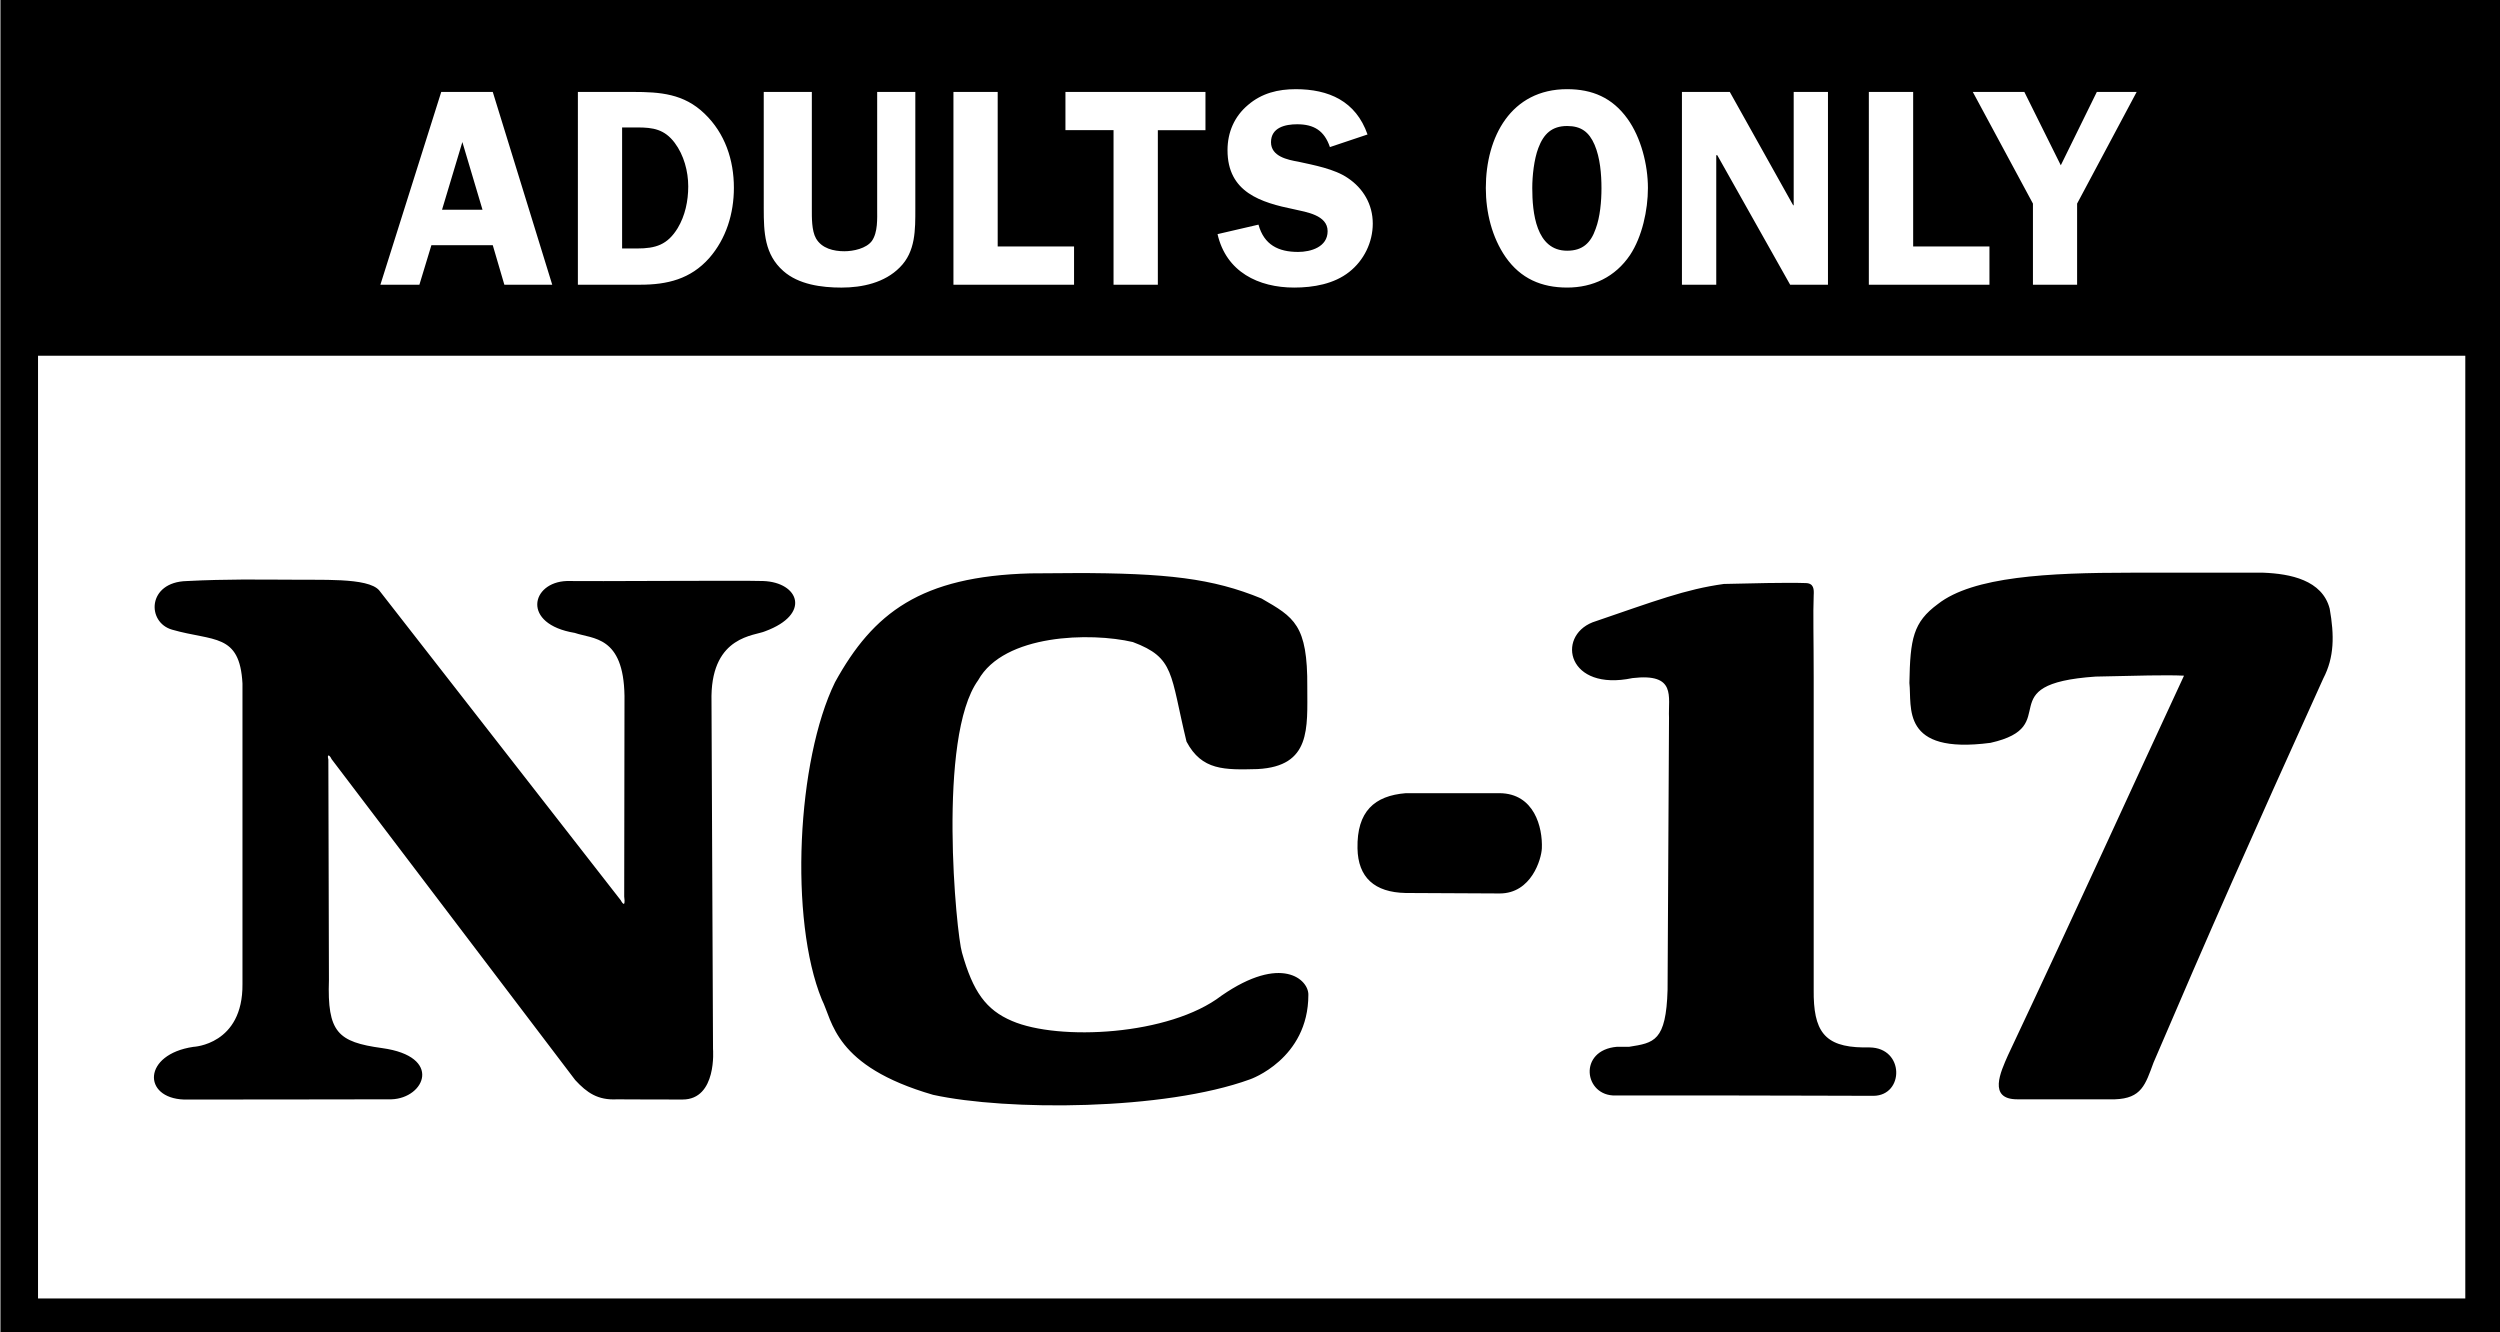 <?xml version="1.0" encoding="UTF-8" standalone="no"?>
<svg
   xmlns:dc="http://purl.org/dc/elements/1.1/"
   xmlns:cc="http://creativecommons.org/ns#"
   xmlns:rdf="http://www.w3.org/1999/02/22-rdf-syntax-ns#"
   xmlns:svg="http://www.w3.org/2000/svg"
   xmlns="http://www.w3.org/2000/svg"
   xmlns:sodipodi="http://sodipodi.sourceforge.net/DTD/sodipodi-0.dtd"
   xmlns:inkscape="http://www.inkscape.org/namespaces/inkscape"
   width="113.367mm"
   height="60.423mm"
   viewBox="0 0 113.367 60.423"
   version="1.1"
   id="svg6283"
   inkscape:version="1.0.2 (e86c8708, 2021-01-15)"
   sodipodi:docname="NC-17.svg"
   inkscape:export-filename="C:\Users\tjdru\OneDrive\Pictures\Logos\Movies\mpaanc17rating2013.png"
   inkscape:export-xdpi="133.17113"
   inkscape:export-ydpi="133.17113">
  <rect x="0" y="0" width="113.367" height="60.423" fill="#808080" stroke="none"/>
  <defs
     id="defs6277" />
  <sodipodi:namedview
     id="base"
     pagecolor="#ffffff"
     bordercolor="#666666"
     borderopacity="1.0"
     inkscape:pageopacity="0.0"
     inkscape:pageshadow="2"
     inkscape:zoom="3.8518519"
     inkscape:cx="221.5"
     inkscape:cy="121.5"
     inkscape:document-units="mm"
     inkscape:current-layer="layer2"
     showgrid="true"
     inkscape:window-width="2560"
     inkscape:window-height="1555"
     inkscape:window-x="0"
     inkscape:window-y="23"
     inkscape:window-maximized="1"
     inkscape:snap-global="false"
     inkscape:document-rotation="0">
    <inkscape:grid
       type="xygrid"
       id="grid53"
       originx="-5.821"
       originy="-0.794" />
  </sodipodi:namedview>
  <g
     inkscape:groupmode="layer"
     id="layer2"
     inkscape:label="bg">
    <path
       style="fill:#ffffff;stroke-width:0.236"
       d="M 6.423,35.686 V 17.168 H 56.513 106.602 V 35.686 54.204 H 56.513 6.423 Z M 54.622,46.258 c 2.529,-0.506 3.715,-1.254 4.295,-2.709 0.883,-2.215 -0.981,-2.914 -3.565,-1.337 -1.658,1.012 -3.834,1.484 -6.277,1.362 -2.394,-0.119 -3.044,-0.475 -3.934,-2.149 -0.58,-1.092 -0.605,-1.311 -0.605,-5.394 0,-4.079 0.025,-4.303 0.605,-5.406 0.83,-1.579 2.091,-2.185 4.54,-2.185 2.764,0 3.274,0.394 3.952,3.054 0.367,1.44 1.118,2.007 2.66,2.007 1.7,0 2.351,-0.36 2.669,-1.475 0.292,-1.024 0.139,-3.548 -0.259,-4.254 -0.392,-0.697 -1.723,-1.359 -3.539,-1.76 -1.311,-0.29 -2.677,-0.354 -6.273,-0.294 -4.471,0.075 -4.636,0.095 -5.983,0.723 -3.226,1.506 -4.693,4.42 -4.943,9.82 -0.156,3.384 0.239,5.608 1.324,7.446 0.913,1.547 2.922,2.584 5.609,2.896 2.33,0.271 7.576,0.085 9.724,-0.345 z M 21.856,46.254 c 0.601,-0.401 0.702,-1.066 0.219,-1.447 -0.175,-0.138 -0.887,-0.368 -1.582,-0.509 -1.967,-0.401 -1.992,-0.48 -1.916,-6.081 l 0.066,-4.781 5.046,6.332 c 2.775,3.483 5.312,6.448 5.637,6.588 0.657,0.285 3.926,0.345 4.343,0.08 0.753,-0.478 0.823,-1.252 0.823,-9.136 v -7.962 l 0.594,-0.565 c 0.327,-0.311 0.802,-0.565 1.056,-0.565 0.576,0 1.737,-0.846 1.737,-1.265 0,-0.172 -0.171,-0.475 -0.38,-0.673 -0.32,-0.304 -1.137,-0.361 -5.154,-0.361 -5.027,0 -5.355,0.065 -5.355,1.053 0,0.636 0.356,0.909 1.595,1.224 1.849,0.47 1.903,0.628 1.993,5.741 0.068,3.913 0.033,4.473 -0.265,4.174 -0.189,-0.19 -2.284,-2.726 -4.656,-5.636 -2.372,-2.91 -4.587,-5.576 -4.922,-5.923 l -0.61,-0.633 h -4.172 c -3.47,0 -4.236,0.061 -4.552,0.361 -0.884,0.841 -0.173,1.74 1.609,2.037 1.625,0.271 1.64,0.345 1.64,7.858 0,6.369 -0.024,6.733 -0.487,7.292 -0.268,0.324 -0.839,0.658 -1.27,0.744 -1.185,0.235 -1.872,0.737 -1.872,1.369 0,0.307 0.191,0.664 0.423,0.793 0.247,0.137 2.392,0.237 5.149,0.241 3.894,0.006 4.82,-0.056 5.263,-0.351 z m 71.499,0.071 c 0.218,-0.158 1.317,-2.306 2.441,-4.773 1.125,-2.467 2.872,-6.231 3.884,-8.364 1.544,-3.255 1.839,-4.073 1.839,-5.093 0,-0.854 -0.138,-1.376 -0.463,-1.758 l -0.463,-0.543 h -6.494 c -7.103,0 -8.01,0.122 -9.344,1.255 -0.727,0.617 -0.779,0.768 -0.861,2.467 -0.108,2.261 0.252,2.818 1.937,2.999 1.701,0.182 2.746,-0.242 3.189,-1.296 0.204,-0.484 0.567,-0.957 0.808,-1.051 0.611,-0.24 5.157,-0.448 5.157,-0.236 0,0.095 -1.373,2.982 -3.05,6.414 -4.38,8.962 -4.599,9.475 -4.22,9.908 0.404,0.463 5.019,0.52 5.639,0.071 z M 83.344,45.873 c 0.417,-1.073 0.11,-1.373 -1.702,-1.662 -1.572,-0.251 -1.529,0.001 -1.608,-9.626 l -0.071,-8.737 -2.348,0.117 c -2.484,0.124 -6.669,1.208 -7.421,1.923 -1.09,1.036 0.096,2.32 1.922,2.082 1.935,-0.252 1.914,-0.337 1.711,6.966 -0.097,3.482 -0.276,6.509 -0.399,6.728 -0.123,0.219 -0.631,0.459 -1.128,0.535 -1.231,0.187 -1.616,0.415 -1.709,1.011 -0.176,1.129 0.062,1.172 6.529,1.172 6,0 6.029,-0.002 6.226,-0.509 z M 68.192,37.928 c 0.988,-1.042 0.68,-3.024 -0.544,-3.506 -0.44,-0.173 -1.603,-0.246 -3.129,-0.196 -2.079,0.068 -2.502,0.149 -2.937,0.563 -0.769,0.732 -0.882,2.129 -0.235,2.909 0.521,0.629 0.543,0.633 3.494,0.633 2.522,0 3.027,-0.061 3.351,-0.403 z"
       id="path915" />
    <path
       style="fill:#ffffff;stroke-width:0.236"
       d="M 6.423,35.686 V 17.168 H 56.513 106.602 V 35.686 54.204 H 56.513 6.423 Z M 54.622,46.258 c 2.529,-0.506 3.715,-1.254 4.295,-2.709 0.883,-2.215 -0.981,-2.914 -3.565,-1.337 -1.658,1.012 -3.834,1.484 -6.277,1.362 -2.394,-0.119 -3.044,-0.475 -3.934,-2.149 -0.58,-1.092 -0.605,-1.311 -0.605,-5.394 0,-4.079 0.025,-4.303 0.605,-5.406 0.83,-1.579 2.091,-2.185 4.54,-2.185 2.764,0 3.274,0.394 3.952,3.054 0.367,1.44 1.118,2.007 2.66,2.007 1.7,0 2.351,-0.36 2.669,-1.475 0.292,-1.024 0.139,-3.548 -0.259,-4.254 -0.392,-0.697 -1.723,-1.359 -3.539,-1.76 -1.311,-0.29 -2.677,-0.354 -6.273,-0.294 -4.471,0.075 -4.636,0.095 -5.983,0.723 -3.226,1.506 -4.693,4.42 -4.943,9.82 -0.156,3.384 0.239,5.608 1.324,7.446 0.913,1.547 2.922,2.584 5.609,2.896 2.33,0.271 7.576,0.085 9.724,-0.345 z M 21.856,46.254 c 0.601,-0.401 0.702,-1.066 0.219,-1.447 -0.175,-0.138 -0.887,-0.368 -1.582,-0.509 -1.967,-0.401 -1.992,-0.48 -1.916,-6.081 l 0.066,-4.781 5.046,6.332 c 2.775,3.483 5.312,6.448 5.637,6.588 0.657,0.285 3.926,0.345 4.343,0.08 0.753,-0.478 0.823,-1.252 0.823,-9.136 v -7.962 l 0.594,-0.565 c 0.327,-0.311 0.802,-0.565 1.056,-0.565 0.576,0 1.737,-0.846 1.737,-1.265 0,-0.172 -0.171,-0.475 -0.38,-0.673 -0.32,-0.304 -1.137,-0.361 -5.154,-0.361 -5.027,0 -5.355,0.065 -5.355,1.053 0,0.636 0.356,0.909 1.595,1.224 1.849,0.47 1.903,0.628 1.993,5.741 0.068,3.913 0.033,4.473 -0.265,4.174 -0.189,-0.19 -2.284,-2.726 -4.656,-5.636 -2.372,-2.91 -4.587,-5.576 -4.922,-5.923 l -0.61,-0.633 h -4.172 c -3.47,0 -4.236,0.061 -4.552,0.361 -0.884,0.841 -0.173,1.74 1.609,2.037 1.625,0.271 1.64,0.345 1.64,7.858 0,6.369 -0.024,6.733 -0.487,7.292 -0.268,0.324 -0.839,0.658 -1.27,0.744 -1.185,0.235 -1.872,0.737 -1.872,1.369 0,0.307 0.191,0.664 0.423,0.793 0.247,0.137 2.392,0.237 5.149,0.241 3.894,0.006 4.82,-0.056 5.263,-0.351 z m 71.499,0.071 c 0.218,-0.158 1.317,-2.306 2.441,-4.773 1.125,-2.467 2.872,-6.231 3.884,-8.364 1.544,-3.255 1.839,-4.073 1.839,-5.093 0,-0.854 -0.138,-1.376 -0.463,-1.758 l -0.463,-0.543 h -6.494 c -7.103,0 -8.01,0.122 -9.344,1.255 -0.727,0.617 -0.779,0.768 -0.861,2.467 -0.108,2.261 0.252,2.818 1.937,2.999 1.701,0.182 2.746,-0.242 3.189,-1.296 0.204,-0.484 0.567,-0.957 0.808,-1.051 0.611,-0.24 5.157,-0.448 5.157,-0.236 0,0.095 -1.373,2.982 -3.05,6.414 -4.38,8.962 -4.599,9.475 -4.22,9.908 0.404,0.463 5.019,0.52 5.639,0.071 z M 83.344,45.873 c 0.417,-1.073 0.11,-1.373 -1.702,-1.662 -1.572,-0.251 -1.529,0.001 -1.608,-9.626 l -0.071,-8.737 -2.348,0.117 c -2.484,0.124 -6.669,1.208 -7.421,1.923 -1.09,1.036 0.096,2.32 1.922,2.082 1.935,-0.252 1.914,-0.337 1.711,6.966 -0.097,3.482 -0.276,6.509 -0.399,6.728 -0.123,0.219 -0.631,0.459 -1.128,0.535 -1.231,0.187 -1.616,0.415 -1.709,1.011 -0.176,1.129 0.062,1.172 6.529,1.172 6,0 6.029,-0.002 6.226,-0.509 z M 68.192,37.928 c 0.988,-1.042 0.68,-3.024 -0.544,-3.506 -0.44,-0.173 -1.603,-0.246 -3.129,-0.196 -2.079,0.068 -2.502,0.149 -2.937,0.563 -0.769,0.732 -0.882,2.129 -0.235,2.909 0.521,0.629 0.543,0.633 3.494,0.633 2.522,0 3.027,-0.061 3.351,-0.403 z"
       id="path917" />
    <path
       style="fill:#ffffff;stroke-width:0.236"
       d="M 6.423,35.686 V 17.168 H 56.513 106.602 V 35.686 54.204 H 56.513 6.423 Z M 54.622,46.258 c 2.529,-0.506 3.715,-1.254 4.295,-2.709 0.883,-2.215 -0.981,-2.914 -3.565,-1.337 -1.658,1.012 -3.834,1.484 -6.277,1.362 -2.394,-0.119 -3.044,-0.475 -3.934,-2.149 -0.58,-1.092 -0.605,-1.311 -0.605,-5.394 0,-4.079 0.025,-4.303 0.605,-5.406 0.83,-1.579 2.091,-2.185 4.54,-2.185 2.764,0 3.274,0.394 3.952,3.054 0.367,1.44 1.118,2.007 2.66,2.007 1.7,0 2.351,-0.36 2.669,-1.475 0.292,-1.024 0.139,-3.548 -0.259,-4.254 -0.392,-0.697 -1.723,-1.359 -3.539,-1.76 -1.311,-0.29 -2.677,-0.354 -6.273,-0.294 -4.471,0.075 -4.636,0.095 -5.983,0.723 -3.226,1.506 -4.693,4.42 -4.943,9.82 -0.156,3.384 0.239,5.608 1.324,7.446 0.913,1.547 2.922,2.584 5.609,2.896 2.33,0.271 7.576,0.085 9.724,-0.345 z M 21.856,46.254 c 0.601,-0.401 0.702,-1.066 0.219,-1.447 -0.175,-0.138 -0.887,-0.368 -1.582,-0.509 -1.967,-0.401 -1.992,-0.48 -1.916,-6.081 l 0.066,-4.781 5.046,6.332 c 2.775,3.483 5.312,6.448 5.637,6.588 0.657,0.285 3.926,0.345 4.343,0.08 0.753,-0.478 0.823,-1.252 0.823,-9.136 v -7.962 l 0.594,-0.565 c 0.327,-0.311 0.802,-0.565 1.056,-0.565 0.576,0 1.737,-0.846 1.737,-1.265 0,-0.172 -0.171,-0.475 -0.38,-0.673 -0.32,-0.304 -1.137,-0.361 -5.154,-0.361 -5.027,0 -5.355,0.065 -5.355,1.053 0,0.636 0.356,0.909 1.595,1.224 1.849,0.47 1.903,0.628 1.993,5.741 0.068,3.913 0.033,4.473 -0.265,4.174 -0.189,-0.19 -2.284,-2.726 -4.656,-5.636 -2.372,-2.91 -4.587,-5.576 -4.922,-5.923 l -0.61,-0.633 h -4.172 c -3.47,0 -4.236,0.061 -4.552,0.361 -0.884,0.841 -0.173,1.74 1.609,2.037 1.625,0.271 1.64,0.345 1.64,7.858 0,6.369 -0.024,6.733 -0.487,7.292 -0.268,0.324 -0.839,0.658 -1.27,0.744 -1.185,0.235 -1.872,0.737 -1.872,1.369 0,0.307 0.191,0.664 0.423,0.793 0.247,0.137 2.392,0.237 5.149,0.241 3.894,0.006 4.82,-0.056 5.263,-0.351 z m 71.499,0.071 c 0.218,-0.158 1.317,-2.306 2.441,-4.773 1.125,-2.467 2.872,-6.231 3.884,-8.364 1.544,-3.255 1.839,-4.073 1.839,-5.093 0,-0.854 -0.138,-1.376 -0.463,-1.758 l -0.463,-0.543 h -6.494 c -7.103,0 -8.01,0.122 -9.344,1.255 -0.727,0.617 -0.779,0.768 -0.861,2.467 -0.108,2.261 0.252,2.818 1.937,2.999 1.701,0.182 2.746,-0.242 3.189,-1.296 0.204,-0.484 0.567,-0.957 0.808,-1.051 0.611,-0.24 5.157,-0.448 5.157,-0.236 0,0.095 -1.373,2.982 -3.05,6.414 -4.38,8.962 -4.599,9.475 -4.22,9.908 0.404,0.463 5.019,0.52 5.639,0.071 z M 83.344,45.873 c 0.417,-1.073 0.11,-1.373 -1.702,-1.662 -1.572,-0.251 -1.529,0.001 -1.608,-9.626 l -0.071,-8.737 -2.348,0.117 c -2.484,0.124 -6.669,1.208 -7.421,1.923 -1.09,1.036 0.096,2.32 1.922,2.082 1.935,-0.252 1.914,-0.337 1.711,6.966 -0.097,3.482 -0.276,6.509 -0.399,6.728 -0.123,0.219 -0.631,0.459 -1.128,0.535 -1.231,0.187 -1.616,0.415 -1.709,1.011 -0.176,1.129 0.062,1.172 6.529,1.172 6,0 6.029,-0.002 6.226,-0.509 z M 68.192,37.928 c 0.988,-1.042 0.68,-3.024 -0.544,-3.506 -0.44,-0.173 -1.603,-0.246 -3.129,-0.196 -2.079,0.068 -2.502,0.149 -2.937,0.563 -0.769,0.732 -0.882,2.129 -0.235,2.909 0.521,0.629 0.543,0.633 3.494,0.633 2.522,0 3.027,-0.061 3.351,-0.403 z"
       id="path919" />
    <path
       style="fill:#ffffff;stroke-width:0.236"
       d="M 6.423,35.686 V 17.168 H 56.513 106.602 V 35.686 54.204 H 56.513 6.423 Z M 54.622,46.258 c 2.529,-0.506 3.715,-1.254 4.295,-2.709 0.883,-2.215 -0.981,-2.914 -3.565,-1.337 -1.658,1.012 -3.834,1.484 -6.277,1.362 -2.394,-0.119 -3.044,-0.475 -3.934,-2.149 -0.58,-1.092 -0.605,-1.311 -0.605,-5.394 0,-4.079 0.025,-4.303 0.605,-5.406 0.83,-1.579 2.091,-2.185 4.54,-2.185 2.764,0 3.274,0.394 3.952,3.054 0.367,1.44 1.118,2.007 2.66,2.007 1.7,0 2.351,-0.36 2.669,-1.475 0.292,-1.024 0.139,-3.548 -0.259,-4.254 -0.392,-0.697 -1.723,-1.359 -3.539,-1.76 -1.311,-0.29 -2.677,-0.354 -6.273,-0.294 -4.471,0.075 -4.636,0.095 -5.983,0.723 -3.226,1.506 -4.693,4.42 -4.943,9.82 -0.156,3.384 0.239,5.608 1.324,7.446 0.913,1.547 2.922,2.584 5.609,2.896 2.33,0.271 7.576,0.085 9.724,-0.345 z M 21.856,46.254 c 0.601,-0.401 0.702,-1.066 0.219,-1.447 -0.175,-0.138 -0.887,-0.368 -1.582,-0.509 -1.967,-0.401 -1.992,-0.48 -1.916,-6.081 l 0.066,-4.781 5.046,6.332 c 2.775,3.483 5.312,6.448 5.637,6.588 0.657,0.285 3.926,0.345 4.343,0.08 0.753,-0.478 0.823,-1.252 0.823,-9.136 v -7.962 l 0.594,-0.565 c 0.327,-0.311 0.802,-0.565 1.056,-0.565 0.576,0 1.737,-0.846 1.737,-1.265 0,-0.172 -0.171,-0.475 -0.38,-0.673 -0.32,-0.304 -1.137,-0.361 -5.154,-0.361 -5.027,0 -5.355,0.065 -5.355,1.053 0,0.636 0.356,0.909 1.595,1.224 1.849,0.47 1.903,0.628 1.993,5.741 0.068,3.913 0.033,4.473 -0.265,4.174 -0.189,-0.19 -2.284,-2.726 -4.656,-5.636 -2.372,-2.91 -4.587,-5.576 -4.922,-5.923 l -0.61,-0.633 h -4.172 c -3.47,0 -4.236,0.061 -4.552,0.361 -0.884,0.841 -0.173,1.74 1.609,2.037 1.625,0.271 1.64,0.345 1.64,7.858 0,6.369 -0.024,6.733 -0.487,7.292 -0.268,0.324 -0.839,0.658 -1.27,0.744 -1.185,0.235 -1.872,0.737 -1.872,1.369 0,0.307 0.191,0.664 0.423,0.793 0.247,0.137 2.392,0.237 5.149,0.241 3.894,0.006 4.82,-0.056 5.263,-0.351 z m 71.499,0.071 c 0.218,-0.158 1.317,-2.306 2.441,-4.773 1.125,-2.467 2.872,-6.231 3.884,-8.364 1.544,-3.255 1.839,-4.073 1.839,-5.093 0,-0.854 -0.138,-1.376 -0.463,-1.758 l -0.463,-0.543 h -6.494 c -7.103,0 -8.01,0.122 -9.344,1.255 -0.727,0.617 -0.779,0.768 -0.861,2.467 -0.108,2.261 0.252,2.818 1.937,2.999 1.701,0.182 2.746,-0.242 3.189,-1.296 0.204,-0.484 0.567,-0.957 0.808,-1.051 0.611,-0.24 5.157,-0.448 5.157,-0.236 0,0.095 -1.373,2.982 -3.05,6.414 -4.38,8.962 -4.599,9.475 -4.22,9.908 0.404,0.463 5.019,0.52 5.639,0.071 z M 83.344,45.873 c 0.417,-1.073 0.11,-1.373 -1.702,-1.662 -1.572,-0.251 -1.529,0.001 -1.608,-9.626 l -0.071,-8.737 -2.348,0.117 c -2.484,0.124 -6.669,1.208 -7.421,1.923 -1.09,1.036 0.096,2.32 1.922,2.082 1.935,-0.252 1.914,-0.337 1.711,6.966 -0.097,3.482 -0.276,6.509 -0.399,6.728 -0.123,0.219 -0.631,0.459 -1.128,0.535 -1.231,0.187 -1.616,0.415 -1.709,1.011 -0.176,1.129 0.062,1.172 6.529,1.172 6,0 6.029,-0.002 6.226,-0.509 z M 68.192,37.928 c 0.988,-1.042 0.68,-3.024 -0.544,-3.506 -0.44,-0.173 -1.603,-0.246 -3.129,-0.196 -2.079,0.068 -2.502,0.149 -2.937,0.563 -0.769,0.732 -0.882,2.129 -0.235,2.909 0.521,0.629 0.543,0.633 3.494,0.633 2.522,0 3.027,-0.061 3.351,-0.403 z"
       id="path921" />
    <path
       style="fill:#ffffff;stroke-width:0.236"
       d="M 6.423,35.686 V 17.168 H 56.513 106.602 V 35.686 54.204 H 56.513 6.423 Z M 54.622,46.258 c 2.529,-0.506 3.715,-1.254 4.295,-2.709 0.883,-2.215 -0.981,-2.914 -3.565,-1.337 -1.658,1.012 -3.834,1.484 -6.277,1.362 -2.394,-0.119 -3.044,-0.475 -3.934,-2.149 -0.58,-1.092 -0.605,-1.311 -0.605,-5.394 0,-4.079 0.025,-4.303 0.605,-5.406 0.83,-1.579 2.091,-2.185 4.54,-2.185 2.764,0 3.274,0.394 3.952,3.054 0.367,1.44 1.118,2.007 2.66,2.007 1.7,0 2.351,-0.36 2.669,-1.475 0.292,-1.024 0.139,-3.548 -0.259,-4.254 -0.392,-0.697 -1.723,-1.359 -3.539,-1.76 -1.311,-0.29 -2.677,-0.354 -6.273,-0.294 -4.471,0.075 -4.636,0.095 -5.983,0.723 -3.226,1.506 -4.693,4.42 -4.943,9.82 -0.156,3.384 0.239,5.608 1.324,7.446 0.913,1.547 2.922,2.584 5.609,2.896 2.33,0.271 7.576,0.085 9.724,-0.345 z M 21.856,46.254 c 0.601,-0.401 0.702,-1.066 0.219,-1.447 -0.175,-0.138 -0.887,-0.368 -1.582,-0.509 -1.967,-0.401 -1.992,-0.48 -1.916,-6.081 l 0.066,-4.781 5.046,6.332 c 2.775,3.483 5.312,6.448 5.637,6.588 0.657,0.285 3.926,0.345 4.343,0.08 0.753,-0.478 0.823,-1.252 0.823,-9.136 v -7.962 l 0.594,-0.565 c 0.327,-0.311 0.802,-0.565 1.056,-0.565 0.576,0 1.737,-0.846 1.737,-1.265 0,-0.172 -0.171,-0.475 -0.38,-0.673 -0.32,-0.304 -1.137,-0.361 -5.154,-0.361 -5.027,0 -5.355,0.065 -5.355,1.053 0,0.636 0.356,0.909 1.595,1.224 1.849,0.47 1.903,0.628 1.993,5.741 0.068,3.913 0.033,4.473 -0.265,4.174 -0.189,-0.19 -2.284,-2.726 -4.656,-5.636 -2.372,-2.91 -4.587,-5.576 -4.922,-5.923 l -0.61,-0.633 h -4.172 c -3.47,0 -4.236,0.061 -4.552,0.361 -0.884,0.841 -0.173,1.74 1.609,2.037 1.625,0.271 1.64,0.345 1.64,7.858 0,6.369 -0.024,6.733 -0.487,7.292 -0.268,0.324 -0.839,0.658 -1.27,0.744 -1.185,0.235 -1.872,0.737 -1.872,1.369 0,0.307 0.191,0.664 0.423,0.793 0.247,0.137 2.392,0.237 5.149,0.241 3.894,0.006 4.82,-0.056 5.263,-0.351 z m 71.499,0.071 c 0.218,-0.158 1.317,-2.306 2.441,-4.773 1.125,-2.467 2.872,-6.231 3.884,-8.364 1.544,-3.255 1.839,-4.073 1.839,-5.093 0,-0.854 -0.138,-1.376 -0.463,-1.758 l -0.463,-0.543 h -6.494 c -7.103,0 -8.01,0.122 -9.344,1.255 -0.727,0.617 -0.779,0.768 -0.861,2.467 -0.108,2.261 0.252,2.818 1.937,2.999 1.701,0.182 2.746,-0.242 3.189,-1.296 0.204,-0.484 0.567,-0.957 0.808,-1.051 0.611,-0.24 5.157,-0.448 5.157,-0.236 0,0.095 -1.373,2.982 -3.05,6.414 -4.38,8.962 -4.599,9.475 -4.22,9.908 0.404,0.463 5.019,0.52 5.639,0.071 z M 83.344,45.873 c 0.417,-1.073 0.11,-1.373 -1.702,-1.662 -1.572,-0.251 -1.529,0.001 -1.608,-9.626 l -0.071,-8.737 -2.348,0.117 c -2.484,0.124 -6.669,1.208 -7.421,1.923 -1.09,1.036 0.096,2.32 1.922,2.082 1.935,-0.252 1.914,-0.337 1.711,6.966 -0.097,3.482 -0.276,6.509 -0.399,6.728 -0.123,0.219 -0.631,0.459 -1.128,0.535 -1.231,0.187 -1.616,0.415 -1.709,1.011 -0.176,1.129 0.062,1.172 6.529,1.172 6,0 6.029,-0.002 6.226,-0.509 z M 68.192,37.928 c 0.988,-1.042 0.68,-3.024 -0.544,-3.506 -0.44,-0.173 -1.603,-0.246 -3.129,-0.196 -2.079,0.068 -2.502,0.149 -2.937,0.563 -0.769,0.732 -0.882,2.129 -0.235,2.909 0.521,0.629 0.543,0.633 3.494,0.633 2.522,0 3.027,-0.061 3.351,-0.403 z"
       id="path923" />
    <path
       style="fill:#ffffff;stroke-width:0.236"
       d="M 6.423,35.686 V 17.168 H 56.513 106.602 V 35.686 54.204 H 56.513 6.423 Z M 54.622,46.258 c 2.529,-0.506 3.715,-1.254 4.295,-2.709 0.883,-2.215 -0.981,-2.914 -3.565,-1.337 -1.658,1.012 -3.834,1.484 -6.277,1.362 -2.394,-0.119 -3.044,-0.475 -3.934,-2.149 -0.58,-1.092 -0.605,-1.311 -0.605,-5.394 0,-4.079 0.025,-4.303 0.605,-5.406 0.83,-1.579 2.091,-2.185 4.54,-2.185 2.764,0 3.274,0.394 3.952,3.054 0.367,1.44 1.118,2.007 2.66,2.007 1.7,0 2.351,-0.36 2.669,-1.475 0.292,-1.024 0.139,-3.548 -0.259,-4.254 -0.392,-0.697 -1.723,-1.359 -3.539,-1.76 -1.311,-0.29 -2.677,-0.354 -6.273,-0.294 -4.471,0.075 -4.636,0.095 -5.983,0.723 -3.226,1.506 -4.693,4.42 -4.943,9.82 -0.156,3.384 0.239,5.608 1.324,7.446 0.913,1.547 2.922,2.584 5.609,2.896 2.33,0.271 7.576,0.085 9.724,-0.345 z M 21.856,46.254 c 0.601,-0.401 0.702,-1.066 0.219,-1.447 -0.175,-0.138 -0.887,-0.368 -1.582,-0.509 -1.967,-0.401 -1.992,-0.48 -1.916,-6.081 l 0.066,-4.781 5.046,6.332 c 2.775,3.483 5.312,6.448 5.637,6.588 0.657,0.285 3.926,0.345 4.343,0.08 0.753,-0.478 0.823,-1.252 0.823,-9.136 v -7.962 l 0.594,-0.565 c 0.327,-0.311 0.802,-0.565 1.056,-0.565 0.576,0 1.737,-0.846 1.737,-1.265 0,-0.172 -0.171,-0.475 -0.38,-0.673 -0.32,-0.304 -1.137,-0.361 -5.154,-0.361 -5.027,0 -5.355,0.065 -5.355,1.053 0,0.636 0.356,0.909 1.595,1.224 1.849,0.47 1.903,0.628 1.993,5.741 0.068,3.913 0.033,4.473 -0.265,4.174 -0.189,-0.19 -2.284,-2.726 -4.656,-5.636 -2.372,-2.91 -4.587,-5.576 -4.922,-5.923 l -0.61,-0.633 h -4.172 c -3.47,0 -4.236,0.061 -4.552,0.361 -0.884,0.841 -0.173,1.74 1.609,2.037 1.625,0.271 1.64,0.345 1.64,7.858 0,6.369 -0.024,6.733 -0.487,7.292 -0.268,0.324 -0.839,0.658 -1.27,0.744 -1.185,0.235 -1.872,0.737 -1.872,1.369 0,0.307 0.191,0.664 0.423,0.793 0.247,0.137 2.392,0.237 5.149,0.241 3.894,0.006 4.82,-0.056 5.263,-0.351 z m 71.499,0.071 c 0.218,-0.158 1.317,-2.306 2.441,-4.773 1.125,-2.467 2.872,-6.231 3.884,-8.364 1.544,-3.255 1.839,-4.073 1.839,-5.093 0,-0.854 -0.138,-1.376 -0.463,-1.758 l -0.463,-0.543 h -6.494 c -7.103,0 -8.01,0.122 -9.344,1.255 -0.727,0.617 -0.779,0.768 -0.861,2.467 -0.108,2.261 0.252,2.818 1.937,2.999 1.701,0.182 2.746,-0.242 3.189,-1.296 0.204,-0.484 0.567,-0.957 0.808,-1.051 0.611,-0.24 5.157,-0.448 5.157,-0.236 0,0.095 -1.373,2.982 -3.05,6.414 -4.38,8.962 -4.599,9.475 -4.22,9.908 0.404,0.463 5.019,0.52 5.639,0.071 z M 83.344,45.873 c 0.417,-1.073 0.11,-1.373 -1.702,-1.662 -1.572,-0.251 -1.529,0.001 -1.608,-9.626 l -0.071,-8.737 -2.348,0.117 c -2.484,0.124 -6.669,1.208 -7.421,1.923 -1.09,1.036 0.096,2.32 1.922,2.082 1.935,-0.252 1.914,-0.337 1.711,6.966 -0.097,3.482 -0.276,6.509 -0.399,6.728 -0.123,0.219 -0.631,0.459 -1.128,0.535 -1.231,0.187 -1.616,0.415 -1.709,1.011 -0.176,1.129 0.062,1.172 6.529,1.172 6,0 6.029,-0.002 6.226,-0.509 z M 68.192,37.928 c 0.988,-1.042 0.68,-3.024 -0.544,-3.506 -0.44,-0.173 -1.603,-0.246 -3.129,-0.196 -2.079,0.068 -2.502,0.149 -2.937,0.563 -0.769,0.732 -0.882,2.129 -0.235,2.909 0.521,0.629 0.543,0.633 3.494,0.633 2.522,0 3.027,-0.061 3.351,-0.403 z"
       id="path925" />
    <path
       id="path927"
       style="fill:#ffffff;stroke-width:0.236"
       d="M 6.424,17.168 V 35.686 54.204 H 56.513 106.602 V 35.686 17.168 H 56.513 Z m 44.78,8.529 c 1.963,0.006 2.977,0.097 3.96,0.314 1.816,0.401 3.147,1.063 3.539,1.76 0.397,0.706 0.551,3.229 0.259,4.254 -0.318,1.115 -0.969,1.475 -2.669,1.475 -1.542,0 -2.294,-0.567 -2.661,-2.007 -0.678,-2.66 -1.187,-3.054 -3.952,-3.054 -2.449,0 -3.71,0.607 -4.54,2.185 -0.58,1.103 -0.605,1.327 -0.605,5.406 0,4.083 0.025,4.302 0.605,5.394 0.89,1.675 1.54,2.03 3.934,2.149 2.443,0.122 4.619,-0.35 6.277,-1.362 2.585,-1.577 4.448,-0.878 3.565,1.337 -0.58,1.455 -1.766,2.203 -4.295,2.709 -2.148,0.43 -7.393,0.615 -9.724,0.345 -2.687,-0.312 -4.696,-1.349 -5.609,-2.896 -1.085,-1.839 -1.481,-4.062 -1.324,-7.446 0.25,-5.4 1.717,-8.314 4.943,-9.82 1.347,-0.629 1.511,-0.649 5.983,-0.724 0.899,-0.015 1.659,-0.022 2.313,-0.02 z m 42.898,0.098 h 6.494 l 0.463,0.543 c 0.325,0.382 0.463,0.904 0.463,1.758 0,1.02 -0.295,1.837 -1.839,5.093 -1.012,2.133 -2.759,5.897 -3.884,8.364 -1.125,2.467 -2.223,4.615 -2.442,4.773 -0.62,0.45 -5.236,0.392 -5.64,-0.071 -0.378,-0.434 -0.16,-0.947 4.22,-9.908 1.678,-3.433 3.051,-6.319 3.051,-6.415 0,-0.212 -4.546,-0.004 -5.157,0.236 -0.241,0.095 -0.605,0.568 -0.808,1.051 -0.444,1.054 -1.488,1.478 -3.189,1.296 -1.685,-0.181 -2.045,-0.738 -1.937,-2.999 0.081,-1.699 0.134,-1.849 0.861,-2.467 1.334,-1.133 2.241,-1.255 9.344,-1.255 z m -14.139,0.054 0.072,8.736 c 0.079,9.627 0.036,9.375 1.608,9.626 1.812,0.29 2.119,0.59 1.702,1.662 -0.197,0.507 -0.226,0.509 -6.226,0.509 -6.467,0 -6.705,-0.043 -6.529,-1.172 0.093,-0.597 0.479,-0.824 1.71,-1.011 0.497,-0.076 1.005,-0.316 1.128,-0.535 0.123,-0.219 0.303,-3.246 0.399,-6.728 0.203,-7.303 0.224,-7.218 -1.711,-6.966 -1.826,0.238 -3.012,-1.046 -1.923,-2.082 0.752,-0.715 4.937,-1.799 7.421,-1.923 z m -64.009,0.061 h 4.172 l 0.61,0.633 c 0.336,0.348 2.551,3.013 4.922,5.923 2.372,2.91 4.467,5.446 4.656,5.636 0.298,0.299 0.333,-0.261 0.265,-4.174 -0.089,-5.113 -0.144,-5.271 -1.993,-5.741 -1.238,-0.315 -1.595,-0.588 -1.595,-1.224 0,-0.989 0.328,-1.053 5.355,-1.053 4.017,0 4.834,0.057 5.154,0.361 0.209,0.199 0.38,0.502 0.38,0.673 0,0.42 -1.162,1.266 -1.738,1.266 -0.254,0 -0.729,0.254 -1.056,0.564 l -0.594,0.565 v 7.962 c 0,7.884 -0.07,8.658 -0.823,9.136 -0.417,0.265 -3.686,0.205 -4.343,-0.08 -0.325,-0.141 -2.862,-3.106 -5.637,-6.588 l -5.046,-6.332 -0.066,4.781 c -0.077,5.601 -0.052,5.68 1.915,6.081 0.694,0.142 1.406,0.371 1.582,0.509 0.483,0.381 0.383,1.047 -0.219,1.448 -0.443,0.295 -1.369,0.357 -5.263,0.351 -2.757,-0.004 -4.902,-0.104 -5.149,-0.241 -0.233,-0.129 -0.423,-0.486 -0.423,-0.793 0,-0.632 0.687,-1.134 1.872,-1.369 0.431,-0.085 1.003,-0.42 1.27,-0.744 0.463,-0.559 0.487,-0.923 0.487,-7.292 0,-7.513 -0.016,-7.587 -1.64,-7.858 -1.783,-0.297 -2.493,-1.197 -1.609,-2.038 0.316,-0.301 1.083,-0.361 4.553,-0.361 z m 49.636,8.302 c 0.991,0.008 1.728,0.081 2.058,0.211 1.224,0.482 1.532,2.465 0.544,3.507 -0.324,0.342 -0.83,0.403 -3.351,0.403 -2.951,0 -2.973,-0.004 -3.494,-0.633 -0.647,-0.78 -0.534,-2.178 0.235,-2.91 0.435,-0.414 0.858,-0.495 2.937,-0.563 0.381,-0.012 0.74,-0.017 1.07,-0.015 z" />
    <rect
       style="fill:#ffffff;fill-opacity:1;stroke-width:0.236"
       id="rect932"
       width="111.758"
       height="59.005"
       x="1.03"
       y="0.687" />
  </g>
  <g
     inkscape:label="Layer 1"
     inkscape:groupmode="layer"
     id="layer1"
     transform="translate(-41.435,-109.048)"
     style="display:inline;opacity:1">
    <g
       id="g11640"
       transform="matrix(1.187,0,0,1.187,-13.644,-25.119)">
      <path
         sodipodi:nodetypes="ccccccccccccccccccccccccccccccccccccccccccccccccccccccccccccccccccccccccccccccccccccccc"
         inkscape:connector-curvature="0"
         d="m 100.108,143.332 c -1.199,0.097 -1.873,0.696 -1.846,2.108 0.02,1.109 0.648,1.682 1.841,1.705 l 3.592,0.018 c 1.214,0 1.592,-1.318 1.61,-1.723 0.033,-0.805 -0.289,-2.094 -1.61,-2.108 h -1.913 z m 13.799,-8.028 c -0.562,0.009 -1.154,0.024 -1.648,0.035 -1.468,0.203 -2.611,0.642 -5.016,1.465 -1.394,0.553 -0.957,2.653 1.526,2.131 1.687,-0.196 1.358,0.703 1.394,1.511 l -0.055,10.396 c -0.056,1.971 -0.517,2.027 -1.464,2.178 h -0.463 c -1.507,0.123 -1.269,1.899 -0.056,1.861 h 4.5 c 2.092,0 4.136,0.013 5.352,0.013 1.172,-0.013 1.187,-1.832 -0.149,-1.849 h -0.251 c -1.489,-0.022 -1.903,-0.633 -1.887,-2.203 V 138.941 c 0,-1.55 -0.028,-2.46 0,-3.17 0.013,-0.226 0.01,-0.466 -0.317,-0.466 -0.373,-0.013 -0.905,-0.009 -1.467,-9.6e-4 z m -58.282,-0.133 c -0.614,0.005 -1.286,0.015 -2.087,0.057 -1.516,0.035 -1.54,1.582 -0.559,1.858 1.58,0.454 2.582,0.123 2.686,2.055 v 11.484 c 0.022,2.32 -1.873,2.398 -1.876,2.398 -1.939,0.287 -1.95,1.956 -0.357,2.013 0,0 7.923,-0.005 7.923,-0.009 1.274,-0.04 1.978,-1.637 -0.359,-1.957 -1.693,-0.233 -2.094,-0.606 -2.028,-2.6 l -0.022,-8.424 c -0.06,-0.226 0.047,-0.182 0.123,-0.015 -0.001,0 9.308,12.261 9.308,12.261 0.449,0.487 0.865,0.774 1.593,0.736 0,0.005 2.497,0.007 2.507,0.007 1.325,0 1.164,-1.928 1.164,-1.928 l -0.059,-13.495 c 0.038,-2.3 1.661,-2.29 2.053,-2.467 1.77,-0.653 1.285,-1.87 -0.078,-1.918 -0.791,-0.028 -6.687,0.017 -7.506,0 -1.363,0.048 -1.738,1.645 0.308,1.982 0.69,0.239 1.864,0.103 1.9,2.404 0,0 -0.01,7.667 -0.011,7.667 0.07,0.533 -0.133,0.142 -0.133,0.142 l -9.227,-11.838 c -0.432,-0.505 -2.264,-0.383 -3.526,-0.409 -0.567,0 -1.122,-0.007 -1.736,-0.005 z m 31.786,-0.247 c -0.51,-7e-5 -1.058,0.005 -1.648,0.011 -4.182,0.113 -6.001,1.504 -7.462,4.16 -1.457,2.979 -1.751,9.066 -0.503,12.12 0.417,0.826 0.463,2.545 4.252,3.641 2.807,0.615 8.822,0.606 12.109,-0.593 -0.001,0.002 2.226,-0.771 2.226,-3.227 0.014,-0.578 -1.022,-1.561 -3.321,0.033 -1.987,1.527 -6.226,1.731 -8,0.965 -0.998,-0.423 -1.493,-1.123 -1.911,-2.61 -0.218,-0.713 -0.952,-8.238 0.617,-10.407 0.986,-1.775 4.31,-1.834 5.909,-1.459 1.609,0.603 1.421,1.205 2.051,3.804 0.585,1.106 1.449,1.082 2.715,1.049 2.049,-0.108 1.899,-1.559 1.899,-3.132 0.018,-2.386 -0.507,-2.668 -1.746,-3.383 -1.876,-0.772 -3.618,-0.973 -7.188,-0.974 z m 40.384,-0.015 c -3.136,0 -6.018,0.144 -7.36,1.197 -0.949,0.698 -1.058,1.328 -1.089,3.016 0.103,0.913 -0.357,2.741 3.098,2.287 2.852,-0.638 -0.106,-2.248 4.014,-2.531 1.586,-0.034 2.677,-0.069 3.379,-0.035 -2.04,4.389 -4.046,8.816 -6.725,14.502 -0.279,0.633 -0.773,1.682 0.353,1.682 h 3.733 c 1.019,-0.033 1.163,-0.559 1.475,-1.403 2.119,-4.953 3.67,-8.46 6.485,-14.674 0.425,-0.814 0.424,-1.653 0.245,-2.665 -0.283,-1.097 -1.511,-1.336 -2.535,-1.376 z"
         style="fill:#000000;fill-rule:evenodd;stroke:none;stroke-width:0.485"
         id="path4956" />
      <path
         sodipodi:nodetypes="cccccccccccccccccccccccccccccccccccccccccccccccccccccccccccccccccccccccccccccccccccccccccccccccccccccccccccccccccccccccccccccccccccccc"
         inkscape:connector-curvature="0"
         id="path4952"
         transform="matrix(0.265,0,0,0.265,21.385,111.404)"
         d="M 94.533,6.096 V 198.465 H 455.463 V 6.096 Z M 281.18,18.992 c 4.776,0 8.681,1.707 10.369,6.531 l -5.424,1.818 c -0.796,-2.352 -2.284,-3.289 -4.717,-3.289 -1.711,0 -3.775,0.456 -3.775,2.588 0,2.046 2.387,2.535 3.939,2.807 2.229,0.493 5.225,1.038 7.135,2.354 2.223,1.485 3.598,3.806 3.598,6.566 0,2.704 -1.278,5.314 -3.398,6.975 -2.189,1.735 -5.172,2.252 -7.93,2.252 -5.151,0 -9.806,-2.252 -11.051,-7.705 l 5.902,-1.369 c 0.802,2.914 2.868,3.936 5.711,3.936 1.819,0 4.256,-0.698 4.256,-2.994 0,-2.324 -3.11,-2.755 -4.781,-3.141 -4.861,-0.992 -9.65,-2.449 -9.65,-8.531 0,-2.585 0.988,-4.866 2.955,-6.521 1.99,-1.712 4.343,-2.275 6.861,-2.275 z m 39.145,0 c 3.633,0 6.514,1.233 8.691,4.254 1.961,2.715 2.955,6.652 2.955,9.996 0,3.163 -0.827,7.019 -2.578,9.66 -2.132,3.163 -5.362,4.691 -9.068,4.691 -3.707,0 -6.701,-1.303 -8.855,-4.375 -1.99,-2.868 -2.867,-6.479 -2.867,-9.977 0,-7.369 3.621,-14.25 11.723,-14.25 z m -162.312,0.398 h 7.428 l 8.572,27.791 h -6.902 l -1.67,-5.695 h -8.848 l -1.729,5.695 h -5.623 z m 19.699,0 h 7.939 c 3.94,0 7.338,0.253 10.322,3.133 2.956,2.829 4.229,6.682 4.229,10.689 0,3.724 -1.118,7.336 -3.551,10.125 -2.7,3.044 -6.07,3.844 -9.936,3.844 h -9.004 z m 26.793,0 h 6.934 v 16.824 c 0,1.287 -0.037,3.169 0.6,4.291 0.836,1.457 2.559,1.852 4.088,1.852 1.302,0 3.161,-0.395 3.969,-1.484 0.875,-1.258 0.762,-3.213 0.762,-4.658 V 19.391 h 5.5 v 16.824 c 0,3.027 0.055,6.194 -2.236,8.467 -2.189,2.222 -5.416,2.914 -8.412,2.914 -2.877,0 -6.183,-0.442 -8.383,-2.393 -2.712,-2.387 -2.82,-5.587 -2.82,-8.988 z m 27.348,0 h 6.379 v 22.277 h 11.008 v 5.514 h -17.387 z m 16.146,0 h 20.186 v 5.512 h -6.865 v 22.279 h -6.387 V 24.902 h -6.934 z m 88.875,0 h 6.9 l 9.131,16.334 h 0.08 V 19.391 h 4.941 v 27.791 h -5.453 L 341.967,28.508 h -0.146 v 18.674 h -4.947 z m 26.945,0 h 6.389 v 22.277 h 10.998 v 5.514 h -17.387 z m 14.986,0 h 7.432 l 5.254,10.576 5.195,-10.576 h 5.742 l -8.586,16.098 v 11.693 h -6.367 v -11.693 z m -58.48,4.912 c -2.194,0 -3.385,1.129 -4.152,3.17 -0.625,1.644 -0.875,4.037 -0.875,5.771 0,3.497 0.519,9.037 5.027,9.037 2.194,0 3.397,-1.083 4.113,-3.158 0.642,-1.701 0.836,-3.992 0.836,-5.834 0,-2.029 -0.191,-4.407 -0.992,-6.277 -0.802,-1.865 -1.962,-2.709 -3.957,-2.709 z m -136.238,0.207 v 17.449 h 2.148 c 2.695,0 4.393,-0.525 5.871,-2.945 1.074,-1.791 1.514,-3.924 1.514,-6.004 0,-2.177 -0.63,-4.524 -1.949,-6.281 -1.472,-1.956 -3.114,-2.219 -5.377,-2.219 z m -23.029,2.102 -2.93,9.76 h 5.834 z m -61.172,30.812 H 449.805 V 193.33 H 99.885 Z"
         style="fill:#000000;fill-rule:evenodd;stroke:none;stroke-width:1.787" />
    </g>
  </g>
</svg>
